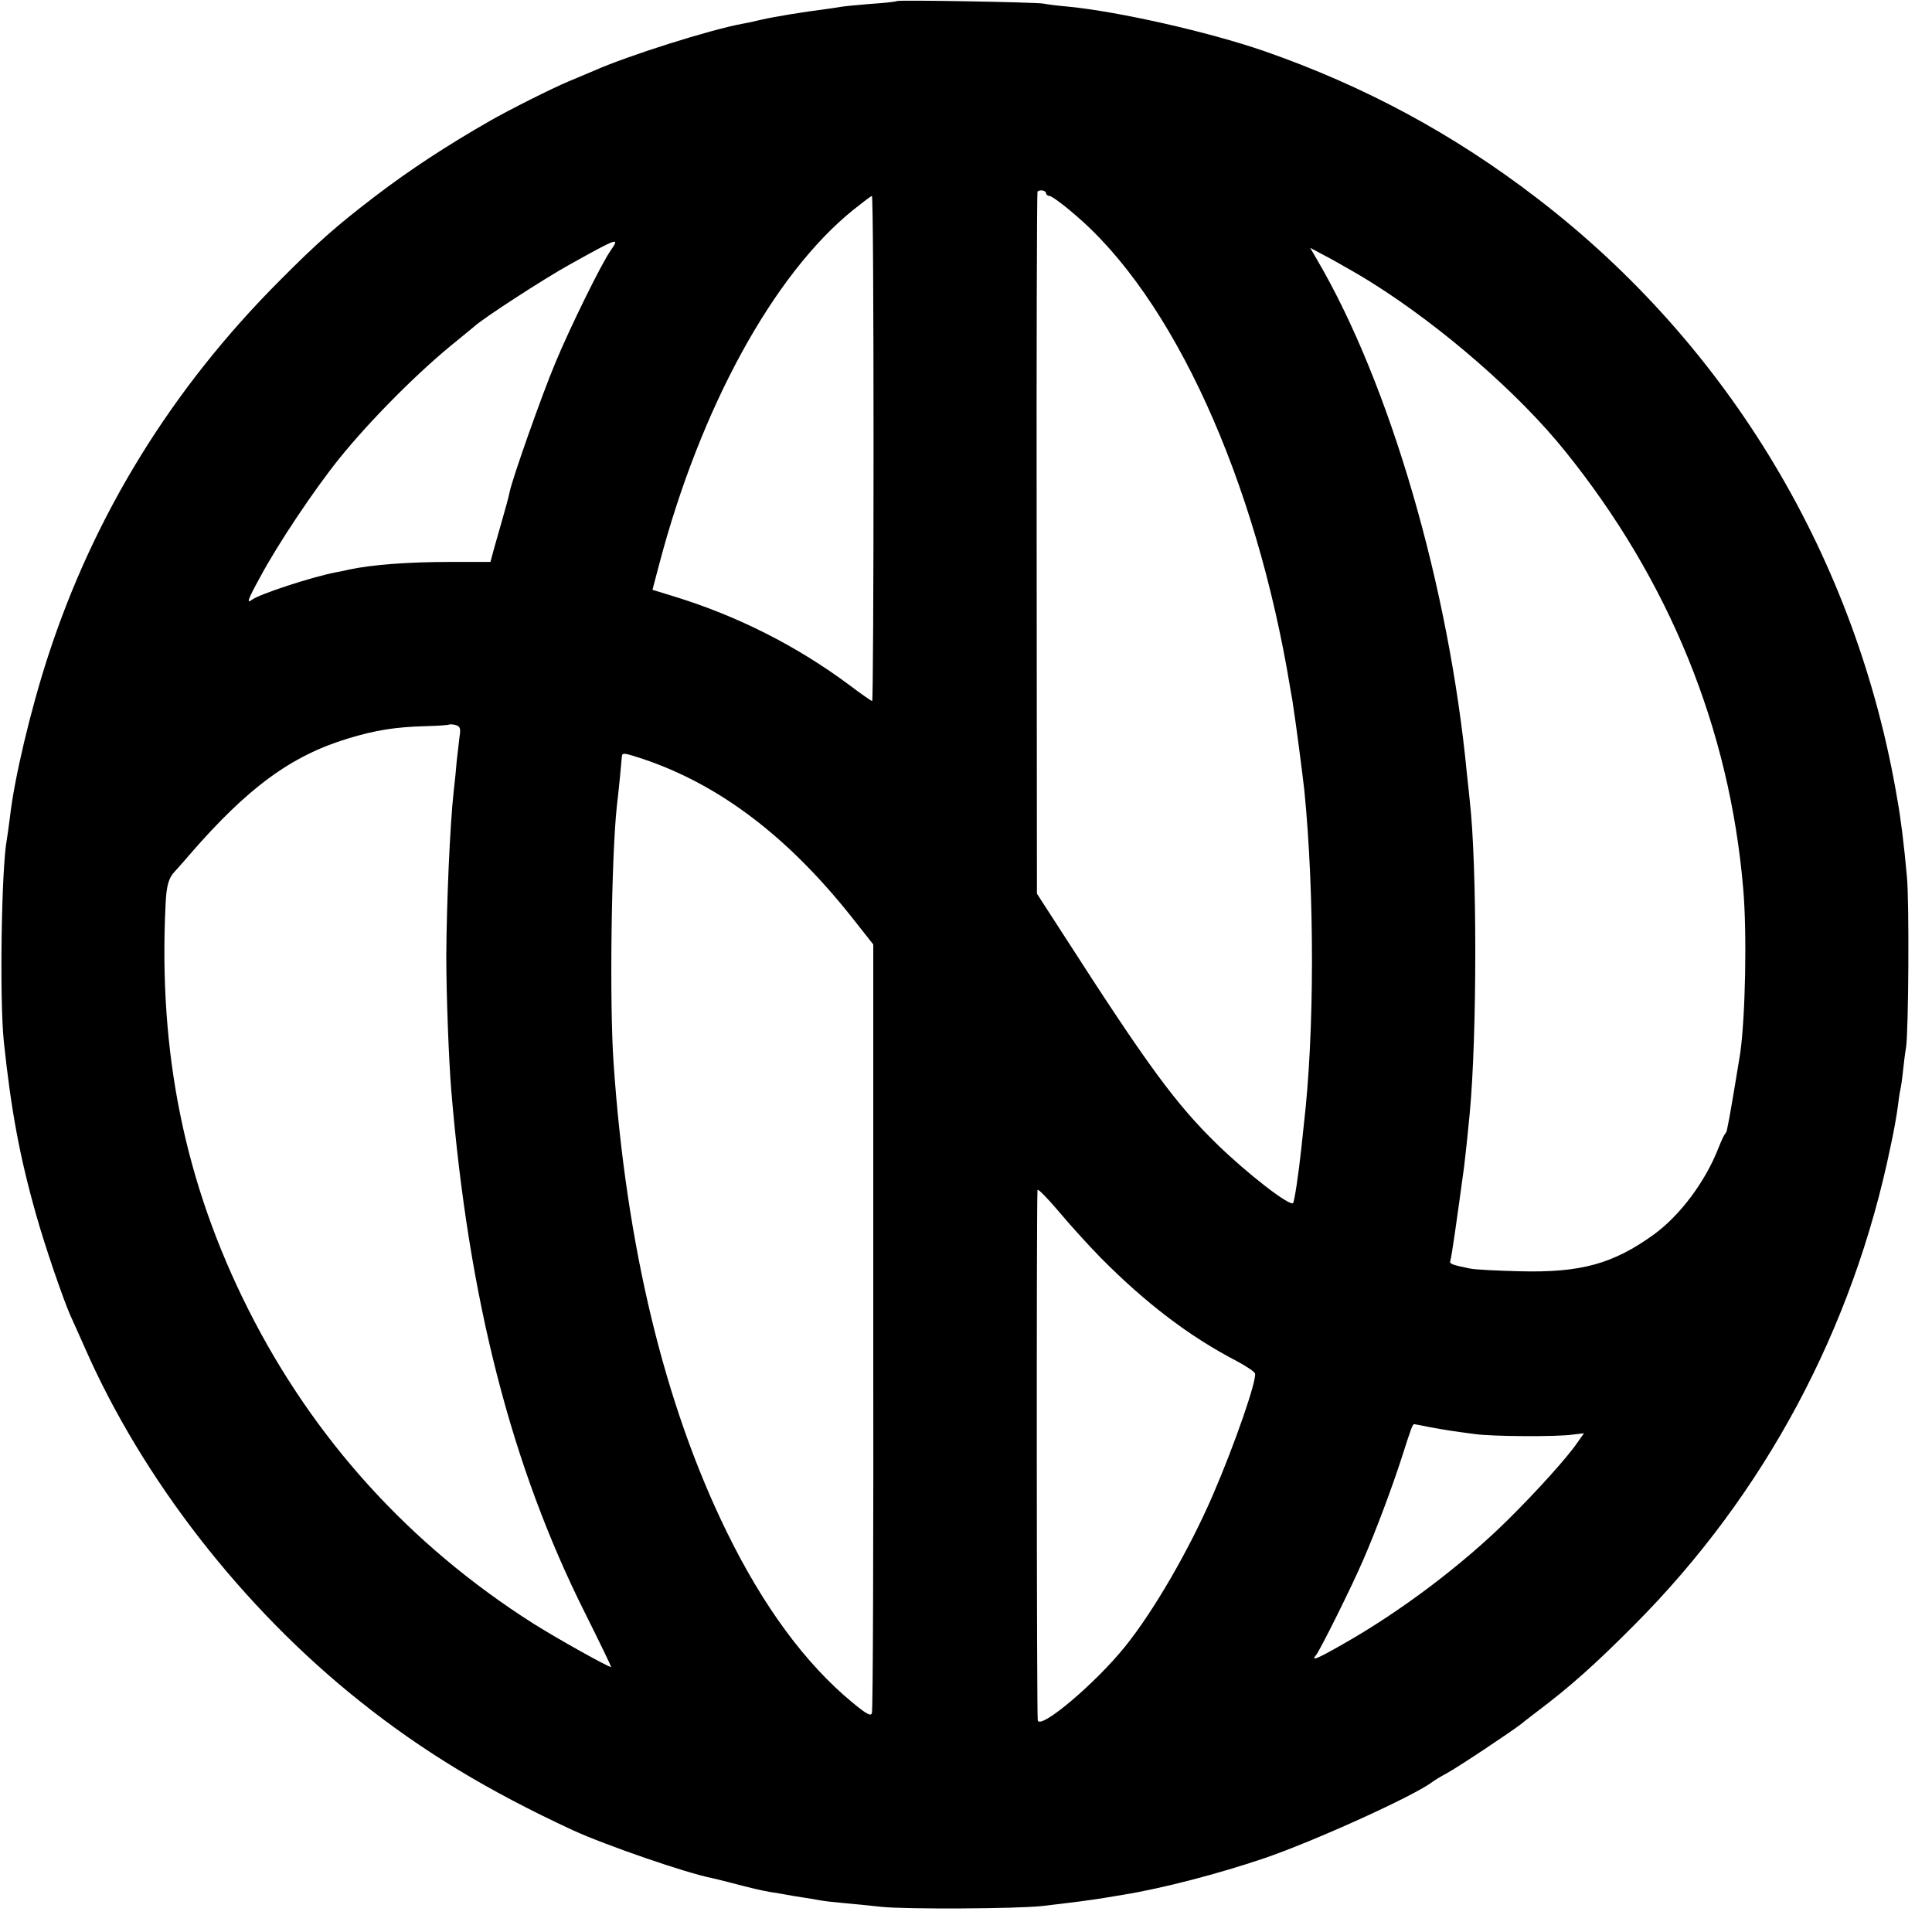 <?xml version="1.0" standalone="no"?>
<!DOCTYPE svg PUBLIC "-//W3C//DTD SVG 20010904//EN"
 "http://www.w3.org/TR/2001/REC-SVG-20010904/DTD/svg10.dtd">
<svg version="1.0" xmlns="http://www.w3.org/2000/svg"
 width="700pt" height="700pt" viewBox="0 0 700 700"
 preserveAspectRatio="xMidYMid meet">
<g transform="translate(0,700) scale(0.1,-0.1)"
fill="#000000" stroke="none">
<path d="M3249 6996 c-2 -2 -44 -7 -94 -10 -49 -4 -99 -9 -110 -11 -11 -2 -38
-6 -60 -9 -65 -8 -177 -26 -225 -37 -25 -6 -56 -13 -70 -15 -118 -22 -413
-115 -535 -169 -16 -7 -59 -25 -95 -40 -60 -25 -215 -103 -285 -143 -157 -90
-290 -177 -417 -274 -136 -104 -207 -166 -343 -303 -391 -391 -674 -849 -841
-1363 -63 -193 -123 -446 -138 -583 -4 -31 -9 -67 -11 -79 -20 -103 -27 -586
-11 -735 26 -246 57 -416 118 -630 30 -107 95 -297 122 -359 8 -17 31 -69 52
-116 209 -478 573 -946 998 -1284 228 -182 465 -325 771 -467 120 -55 413
-156 506 -174 9 -2 34 -8 57 -14 92 -24 118 -30 152 -36 19 -3 46 -7 60 -10
14 -3 41 -7 60 -10 19 -3 46 -7 60 -10 14 -3 52 -7 85 -10 33 -3 96 -9 140
-14 90 -9 487 -7 580 3 112 13 182 22 235 31 8 1 35 6 60 10 142 23 345 76
510 132 177 60 546 227 610 277 8 6 31 20 50 30 41 22 233 150 272 180 14 12
41 32 59 46 118 89 209 170 352 314 470 472 791 1071 927 1733 12 54 23 118
26 143 3 25 7 52 9 60 2 8 7 40 10 70 3 30 8 69 11 85 9 57 12 530 3 620 -10
111 -22 209 -34 275 -146 873 -610 1648 -1305 2181 -304 234 -628 408 -990
534 -203 70 -527 143 -710 161 -36 3 -76 8 -90 11 -29 5 -525 14 -531 9z m541
-696 c0 -5 6 -10 13 -10 6 0 46 -28 86 -63 360 -301 662 -964 786 -1722 4 -22
9 -49 10 -60 8 -48 34 -246 41 -310 37 -375 37 -878 -2 -1210 -3 -27 -7 -66
-9 -85 -10 -94 -25 -193 -30 -199 -13 -12 -166 107 -274 212 -150 146 -251
283 -555 756 l-99 153 -1 1270 c-1 698 1 1272 3 1274 8 8 31 4 31 -6z m-625
-925 c0 -503 -2 -915 -5 -915 -3 0 -39 25 -80 56 -193 144 -409 253 -641 324
l-75 23 24 91 c150 570 415 1053 704 1286 34 27 64 50 67 50 4 0 6 -412 6
-915z m-952 718 c-33 -46 -148 -280 -201 -408 -48 -114 -158 -425 -166 -470
-2 -11 -13 -52 -24 -90 -11 -39 -26 -91 -33 -116 l-12 -45 -146 0 c-151 0
-285 -10 -368 -28 -15 -4 -37 -8 -48 -10 -87 -17 -276 -79 -302 -99 -21 -16
-15 1 29 81 64 120 196 317 286 429 115 143 294 322 427 428 27 22 55 45 62
51 29 28 257 176 348 226 174 97 182 100 148 51z m2757 -117 c255 -160 534
-403 701 -611 378 -469 596 -1007 645 -1585 14 -160 8 -465 -11 -597 -10 -63
-34 -206 -40 -237 -3 -16 -7 -34 -8 -40 -1 -6 -5 -13 -8 -16 -3 -3 -13 -25
-23 -50 -47 -121 -139 -244 -234 -313 -147 -106 -264 -139 -487 -133 -82 2
-163 6 -180 10 -68 14 -74 17 -70 29 4 10 24 150 50 342 4 32 14 125 20 190
27 285 27 903 0 1136 -2 19 -6 61 -10 94 -65 680 -279 1414 -543 1864 l-25 43
79 -42 c43 -24 108 -61 144 -84z m-3305 -1645 c-2 -20 -7 -58 -10 -86 -2 -27
-7 -77 -11 -110 -14 -125 -26 -412 -27 -600 0 -138 9 -377 18 -485 63 -760
218 -1363 486 -1897 53 -106 95 -193 93 -193 -11 0 -197 104 -284 159 -446
284 -793 666 -1030 1136 -230 457 -327 929 -300 1470 3 65 11 94 32 116 7 8
31 34 52 59 212 245 369 361 576 424 102 31 173 42 283 45 45 1 83 4 85 6 2 1
12 1 23 -2 16 -5 19 -12 14 -42z m665 -81 c282 -95 532 -287 767 -587 l67 -85
0 -1385 c1 -761 -1 -1391 -5 -1400 -4 -12 -19 -4 -70 38 -171 141 -324 349
-456 619 -226 461 -365 1039 -410 1700 -15 216 -8 744 12 930 8 65 17 165 18
178 1 16 7 15 77 -8z m1656 -1805 c164 -166 323 -287 494 -376 34 -18 64 -38
67 -45 8 -22 -73 -257 -154 -444 -85 -196 -213 -417 -316 -545 -106 -132 -305
-301 -317 -269 -4 10 -5 1863 -1 1922 1 7 34 -27 75 -75 40 -48 109 -124 152
-168z m1195 -616 c56 -10 78 -14 164 -25 63 -9 296 -10 352 -2 l42 5 -24 -34
c-35 -52 -147 -176 -251 -279 -167 -165 -391 -334 -600 -452 -93 -53 -115 -62
-96 -39 14 16 132 253 172 347 44 101 105 263 142 379 30 94 36 111 42 111 2
0 28 -5 57 -11z"/>
</g>
</svg>
